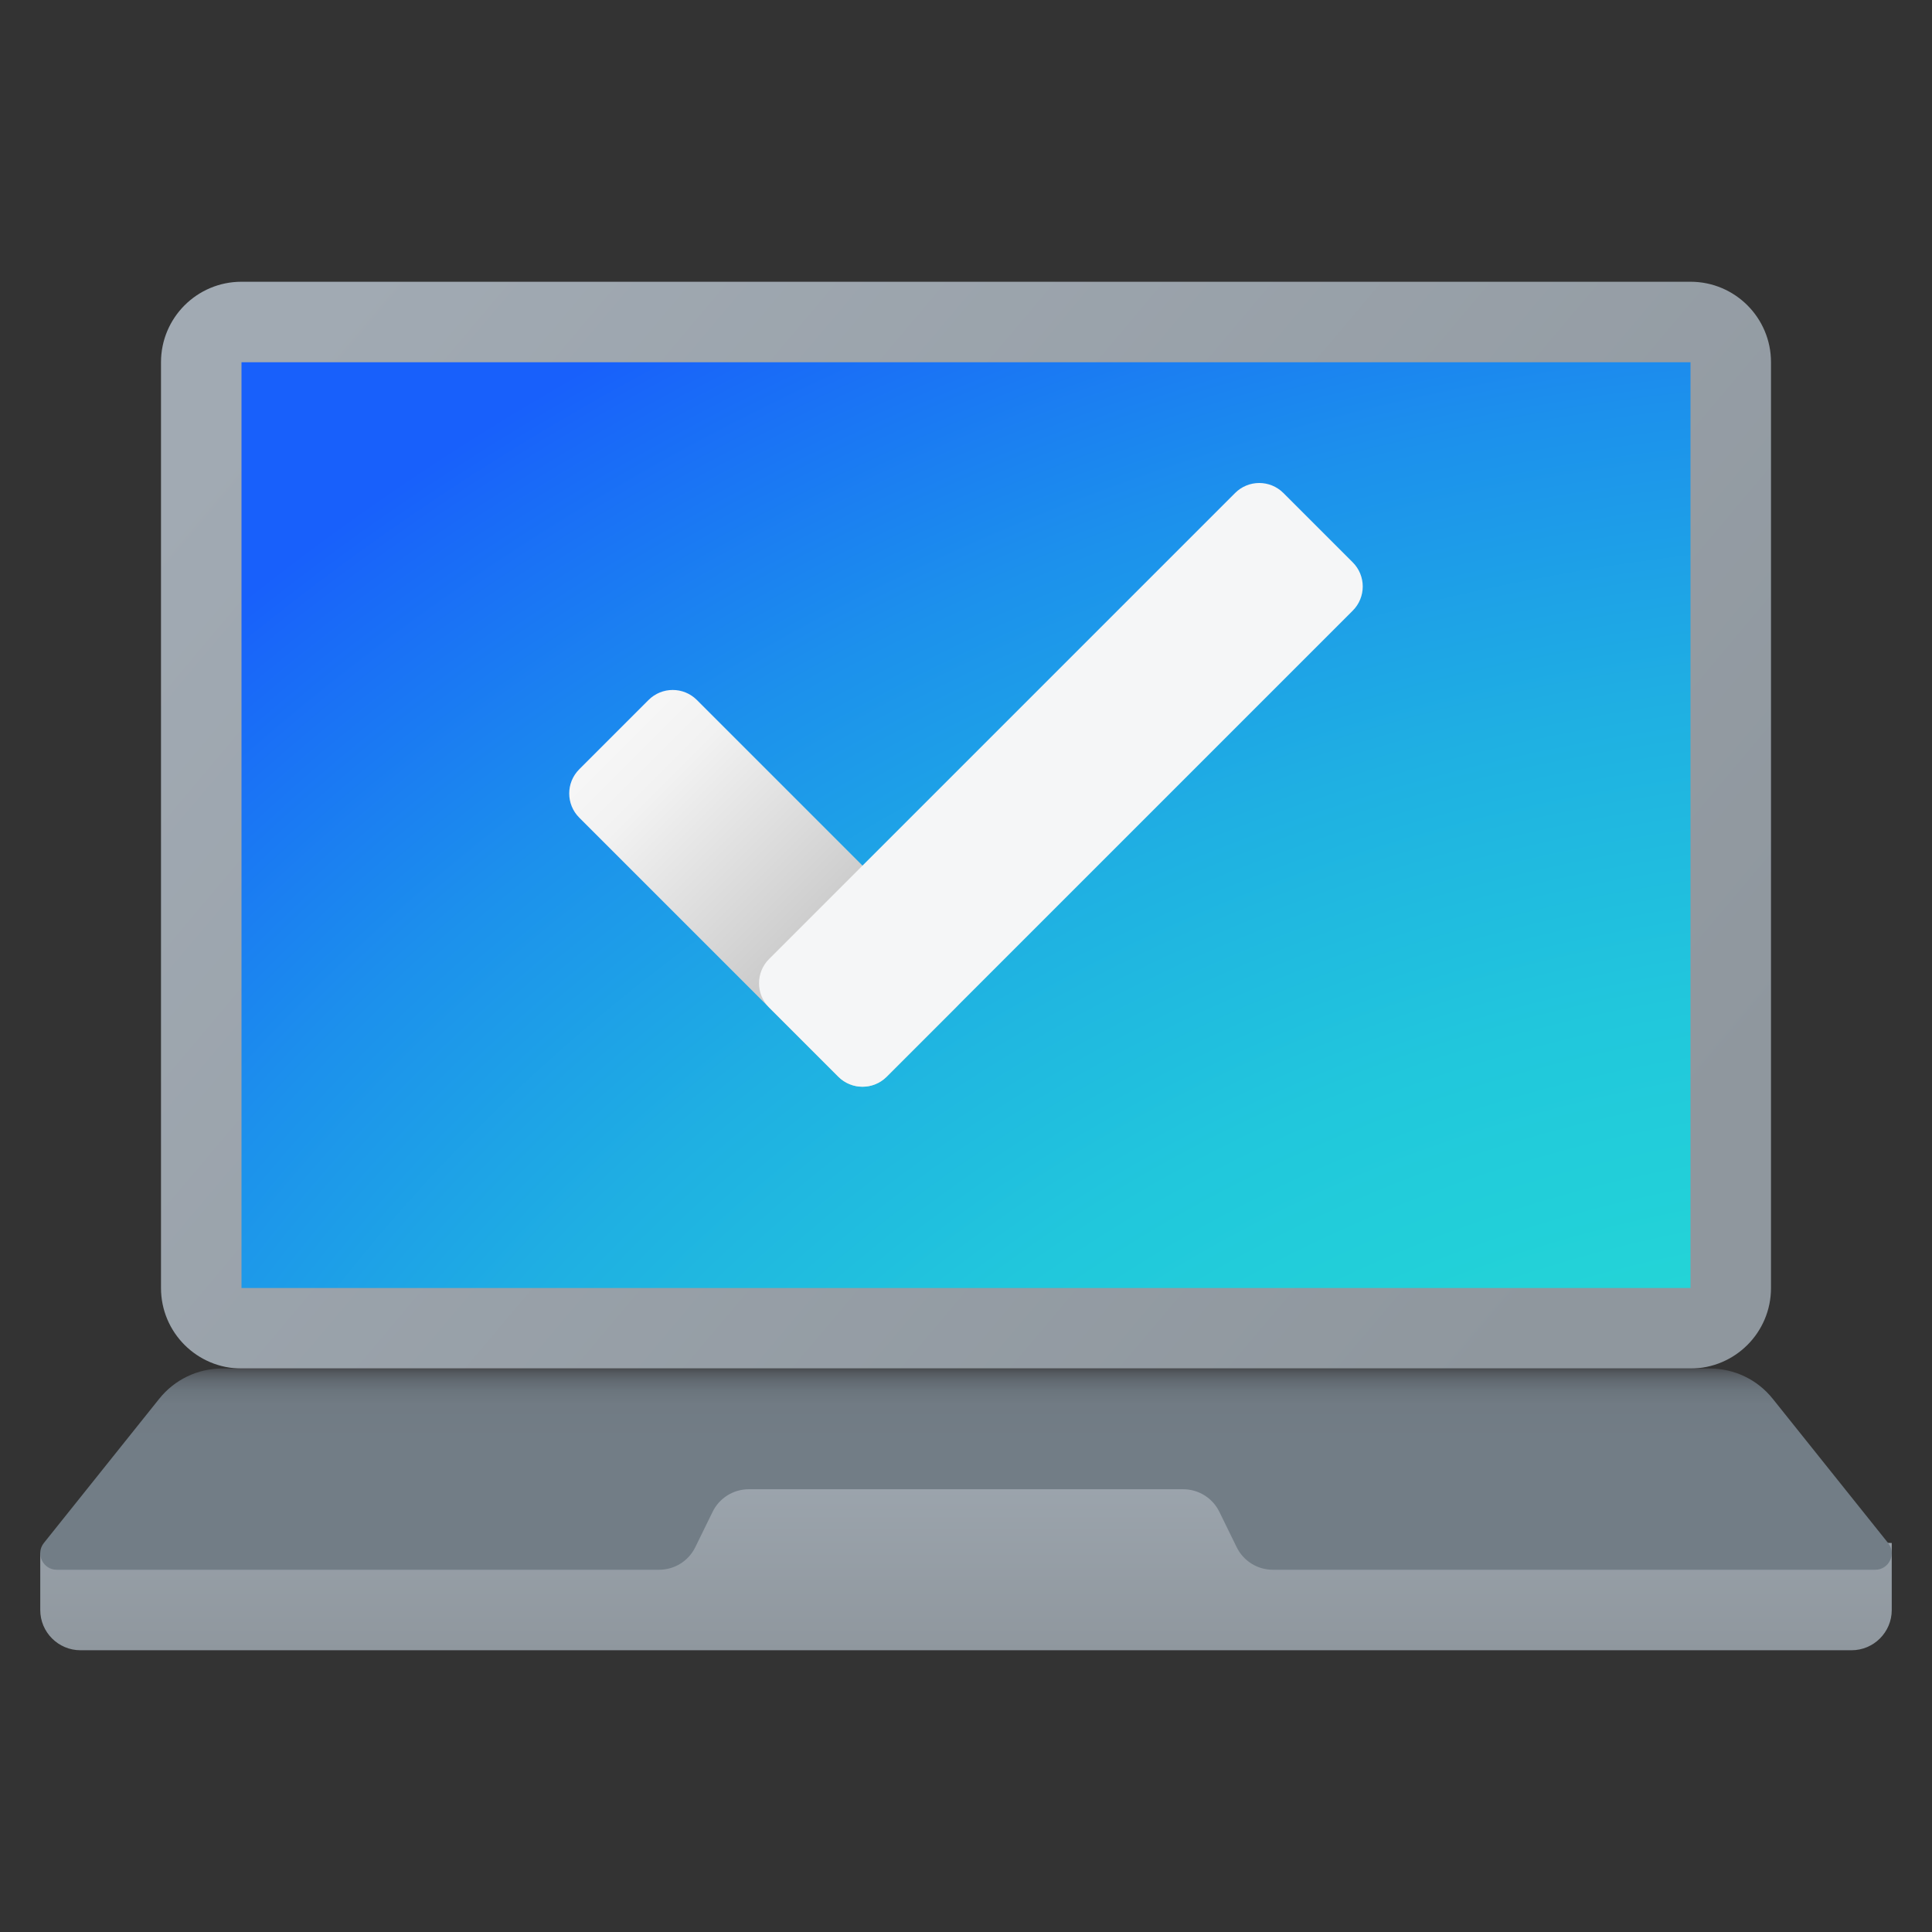 <svg xmlns="http://www.w3.org/2000/svg" viewBox="0 0 48 48"><rect x="0" y="0" width="48" height="48" fill="#333333" stroke="none"/><linearGradient id="miZWqi6z76EwV7zXmm6wAa" x1="-314" x2="-314" y1="355.013" y2="348.988" gradientTransform="rotate(180 -145 195)" gradientUnits="userSpaceOnUse"><stop offset="0" stop-color="#a1aab3"/><stop offset="1" stop-color="#8f979e"/></linearGradient><path fill="url(#miZWqi6z76EwV7zXmm6wAa)" d="M14,38v-3h20v3l13,0.335V40c0,0.552-0.448,1-1,1H2c-0.552,0-1-0.448-1-1v-1.419L14,38z"/><linearGradient id="miZWqi6z76EwV7zXmm6wAb" x1="8.364" x2="38.396" y1="382.692" y2="357.353" gradientTransform="matrix(1 0 0 -1 0 390)" gradientUnits="userSpaceOnUse"><stop offset="0" stop-color="#a1aab3"/><stop offset="1" stop-color="#8f979e"/></linearGradient><path fill="url(#miZWqi6z76EwV7zXmm6wAb)" d="M42,34H6c-1.105,0-2-0.895-2-2V9c0-1.105,0.895-2,2-2h36c1.105,0,2,0.895,2,2v23	C44,33.105,43.105,34,42,34z"/><radialGradient id="miZWqi6z76EwV7zXmm6wAc" cx="65.965" cy="354.714" r="83.03" gradientTransform="matrix(.809 0 0 -.719 -4.957 311.823)" gradientUnits="userSpaceOnUse"><stop offset=".323" stop-color="#23d9d6"/><stop offset=".427" stop-color="#23d4d7"/><stop offset=".542" stop-color="#21c7dc"/><stop offset=".664" stop-color="#1fb0e2"/><stop offset=".789" stop-color="#1c91ec"/><stop offset=".917" stop-color="#1969f8"/><stop offset=".944" stop-color="#1860fb"/></radialGradient><rect width="36" height="23" x="6" y="9" fill="url(#miZWqi6z76EwV7zXmm6wAc)"/><linearGradient id="miZWqi6z76EwV7zXmm6wAd" x1="24" x2="24" y1="356.011" y2="350.99" gradientTransform="matrix(1 0 0 -1 0 390)" gradientUnits="userSpaceOnUse"><stop offset="0" stop-color="#484b4f"/><stop offset=".028" stop-color="#565b61"/><stop offset=".066" stop-color="#626a72"/><stop offset=".114" stop-color="#6b757d"/><stop offset=".181" stop-color="#717b84"/><stop offset=".367" stop-color="#727d86"/></linearGradient><path fill="url(#miZWqi6z76EwV7zXmm6wAd)" d="M46.909,38.335l-2.867-3.584C43.663,34.276,43.088,34,42.481,34H5.519	c-0.608,0-1.182,0.276-1.562,0.751L1.09,38.335C0.876,38.603,1.067,39,1.41,39h14.966c0.382,0,0.73-0.217,0.898-0.56l0.431-0.88	c0.168-0.343,0.516-0.56,0.898-0.56h10.793c0.382,0,0.73,0.217,0.898,0.56l0.431,0.88c0.168,0.343,0.516,0.56,0.898,0.56H46.59	C46.933,39,47.124,38.603,46.909,38.335z"/><linearGradient id="miZWqi6z76EwV7zXmm6wAe" x1="13.059" x2="20.862" y1="16.058" y2="23.862" gradientUnits="userSpaceOnUse"><stop offset="0" stop-color="#fff"/><stop offset=".433" stop-color="#f2f2f2"/><stop offset=".91" stop-color="#ccc"/></linearGradient><path fill="url(#miZWqi6z76EwV7zXmm6wAe)" d="M20.828,26.751l-6.437-6.437c-0.332-0.332-0.332-0.869,0-1.201l1.722-1.722	c0.332-0.332,0.869-0.332,1.201,0l6.437,6.437c0.332,0.332,0.332,0.869,0,1.201l-1.722,1.722	C21.697,27.082,21.16,27.082,20.828,26.751z"/><path fill="#f5f6f7" d="M19.106,23.828l11.579-11.579c0.332-0.332,0.869-0.332,1.201,0l1.722,1.722	c0.332,0.332,0.332,0.869,0,1.201L22.029,26.751c-0.332,0.332-0.869,0.332-1.201,0l-1.722-1.722	C18.775,24.697,18.775,24.16,19.106,23.828z"/></svg>